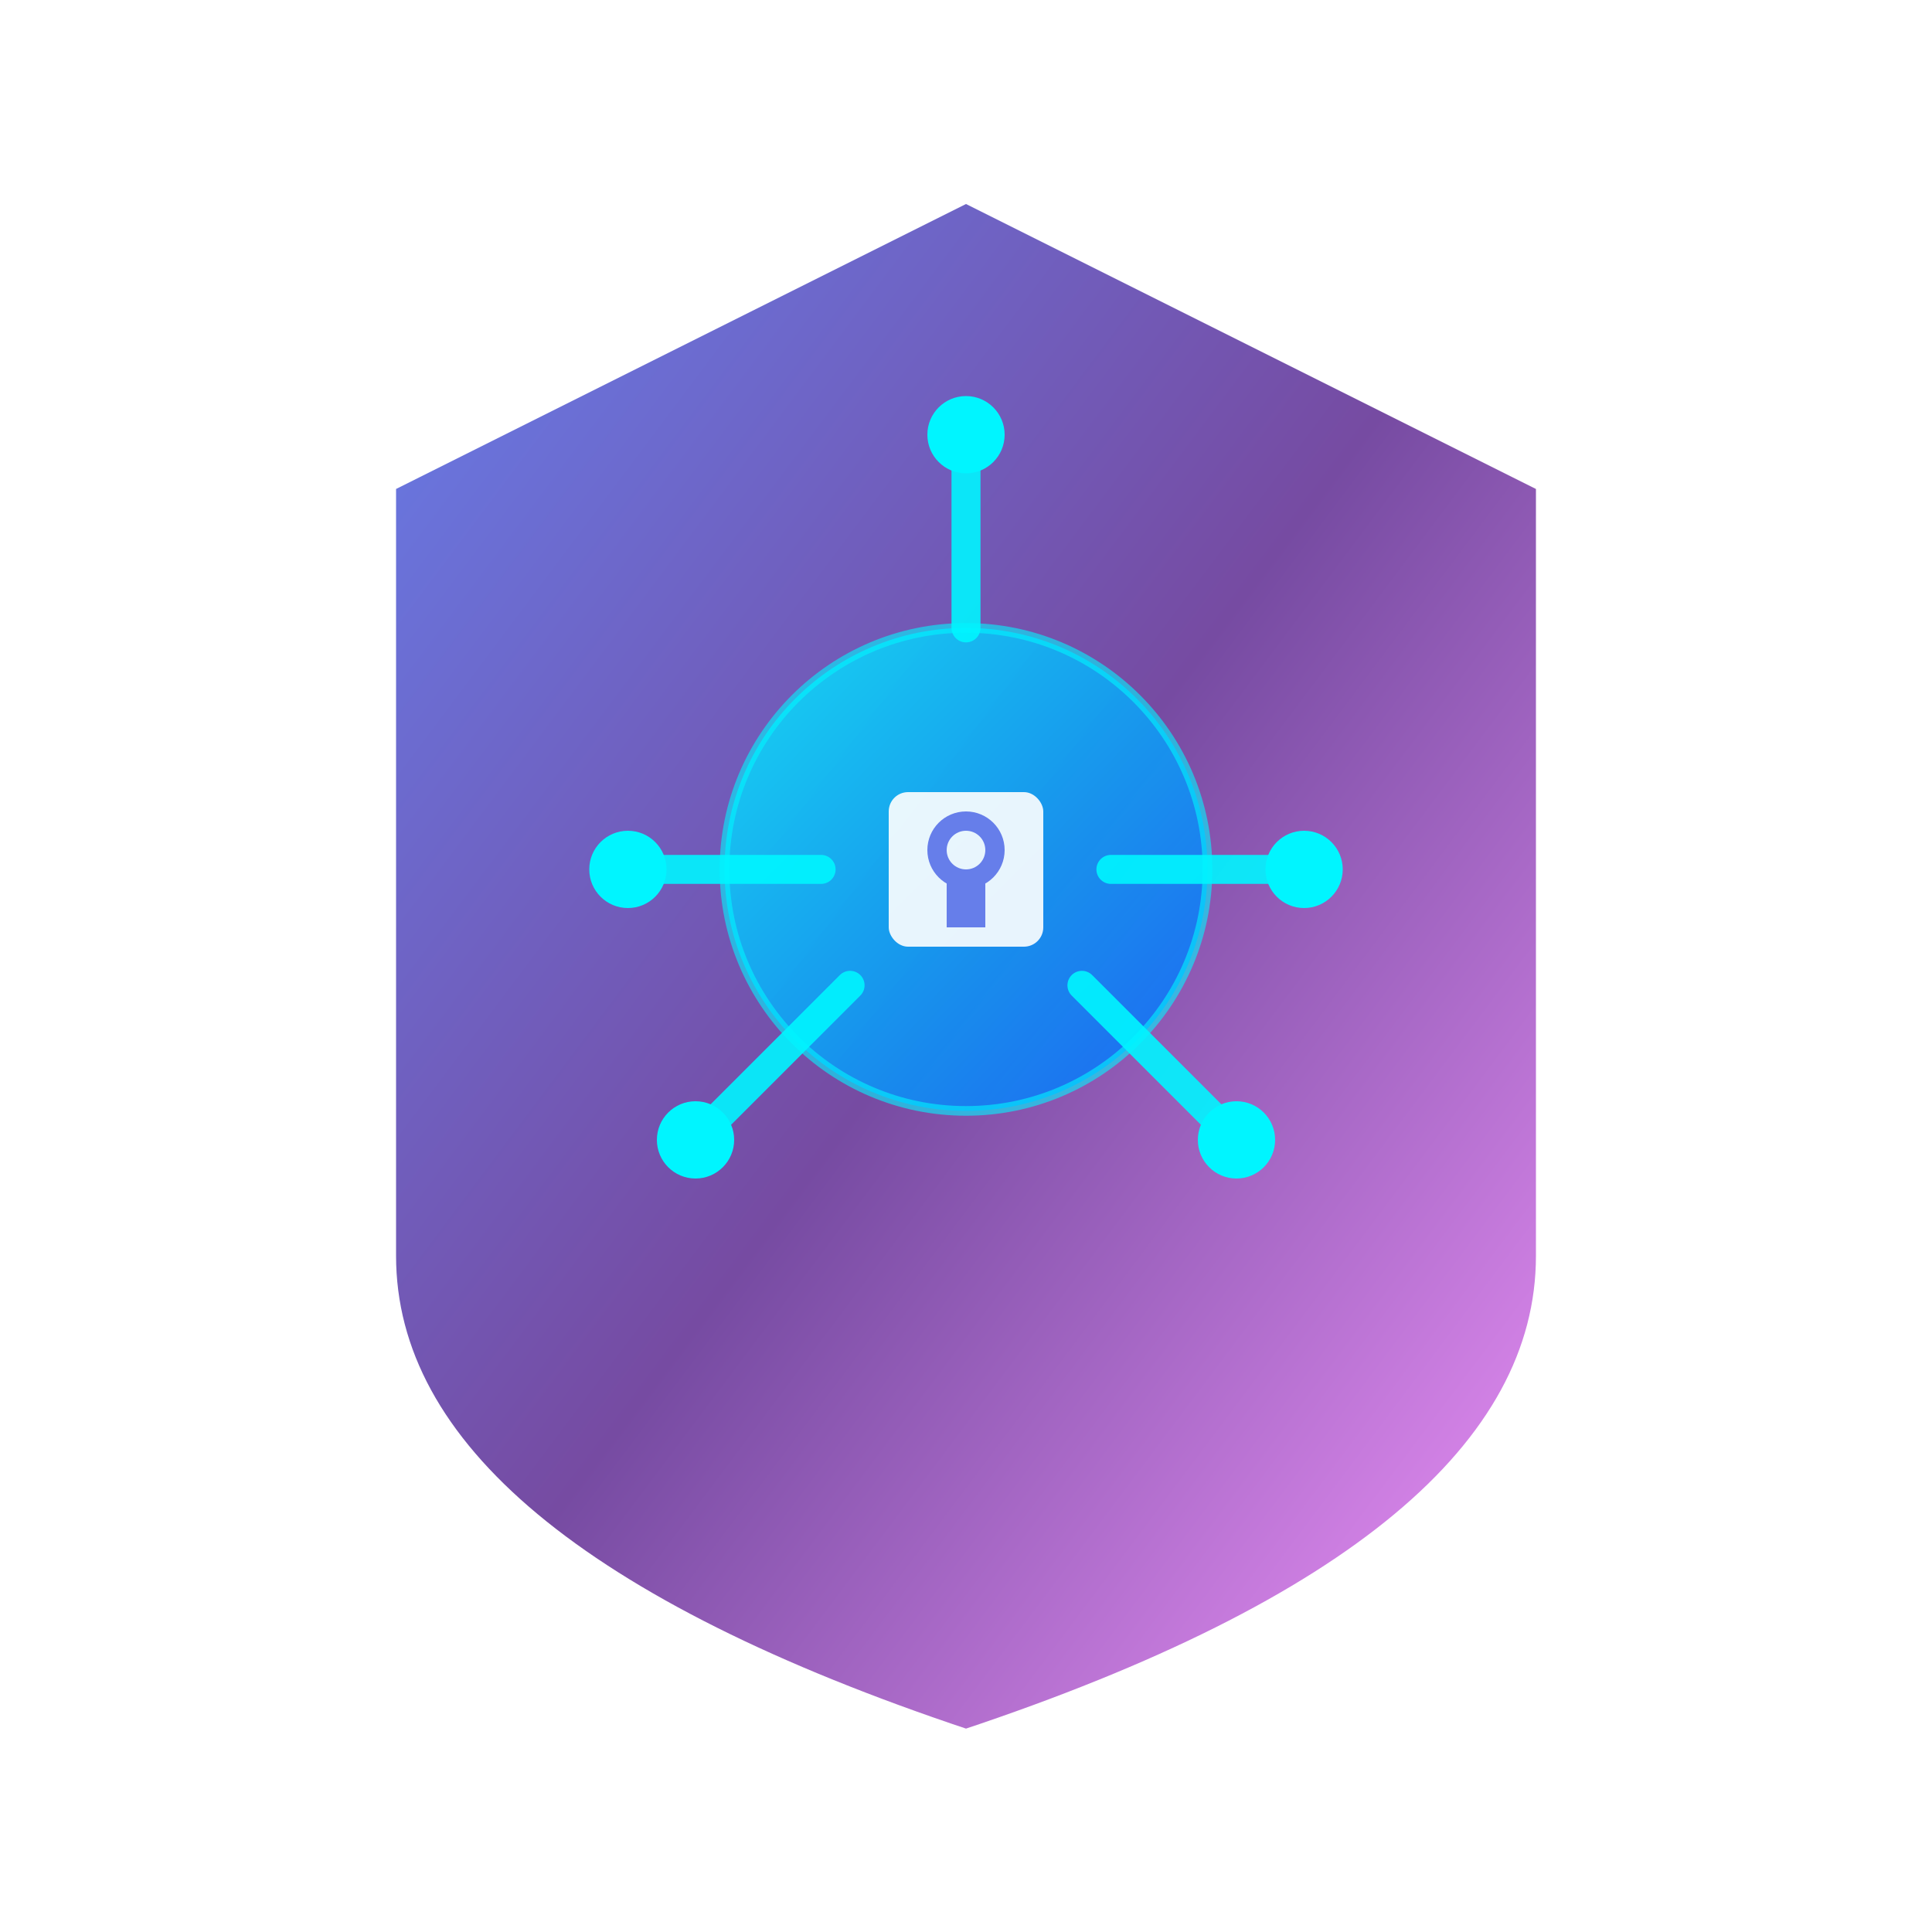 <svg xmlns="http://www.w3.org/2000/svg" viewBox="0 0 200 200" width="200" height="200">
  <defs>
    <linearGradient id="shieldGrad" x1="0%" y1="0%" x2="100%" y2="100%">
      <stop offset="0%" style="stop-color:#667eea;stop-opacity:1" />
      <stop offset="50%" style="stop-color:#764ba2;stop-opacity:1" />
      <stop offset="100%" style="stop-color:#f093fb;stop-opacity:1" />
    </linearGradient>
    <linearGradient id="centerGlow" x1="0%" y1="0%" x2="100%" y2="100%">
      <stop offset="0%" style="stop-color:#00f5ff;stop-opacity:1" />
      <stop offset="100%" style="stop-color:#0066ff;stop-opacity:1" />
    </linearGradient>
    <filter id="glow">
      <feGaussianBlur stdDeviation="3" result="coloredBlur"/>
      <feMerge> 
        <feMergeNode in="coloredBlur"/>
        <feMergeNode in="SourceGraphic"/>
      </feMerge>
    </filter>
  </defs>
  
  <!-- Main Shield Shape -->
  <path d="M100 20 L160 50 L160 130 Q160 160 100 180 Q40 160 40 130 L40 50 Z" 
        fill="url(#shieldGrad)" 
        stroke="#fff" 
        stroke-width="2"
        filter="url(#glow)" />
  
  <!-- Central Tech Core -->
  <circle cx="100" cy="90" r="25" fill="url(#centerGlow)" opacity="0.8"/>
  
  <!-- Circuit Connection Lines -->
  <g stroke="#00f5ff" stroke-width="3" stroke-linecap="round" opacity="0.9">
    <line x1="100" y1="65" x2="100" y2="45" />
    <line x1="85" y1="90" x2="65" y2="90" />
    <line x1="115" y1="90" x2="135" y2="90" />
    <line x1="88" y1="102" x2="72" y2="118" />
    <line x1="112" y1="102" x2="128" y2="118" />
  </g>
  
  <!-- Network Nodes -->
  <g fill="#00f5ff">
    <circle cx="100" cy="45" r="4"/>
    <circle cx="65" cy="90" r="4"/>
    <circle cx="135" cy="90" r="4"/>
    <circle cx="72" cy="118" r="4"/>
    <circle cx="128" cy="118" r="4"/>
  </g>
  
  <!-- Central Security Lock -->
  <g>
    <rect x="92" y="82" width="16" height="16" rx="2" fill="#fff" opacity="0.9"/>
    <circle cx="100" cy="88" r="3" fill="none" stroke="#667eea" stroke-width="2"/>
    <rect x="98" y="90" width="4" height="6" fill="#667eea"/>
  </g>
  
  <!-- Pulse Animation -->
  <circle cx="100" cy="90" r="25" fill="none" stroke="#00f5ff" stroke-width="1" opacity="0.6">
    <animate attributeName="r" values="25;35;25" dur="2s" repeatCount="indefinite"/>
    <animate attributeName="opacity" values="0.6;0;0.6" dur="2s" repeatCount="indefinite"/>
  </circle>
</svg>